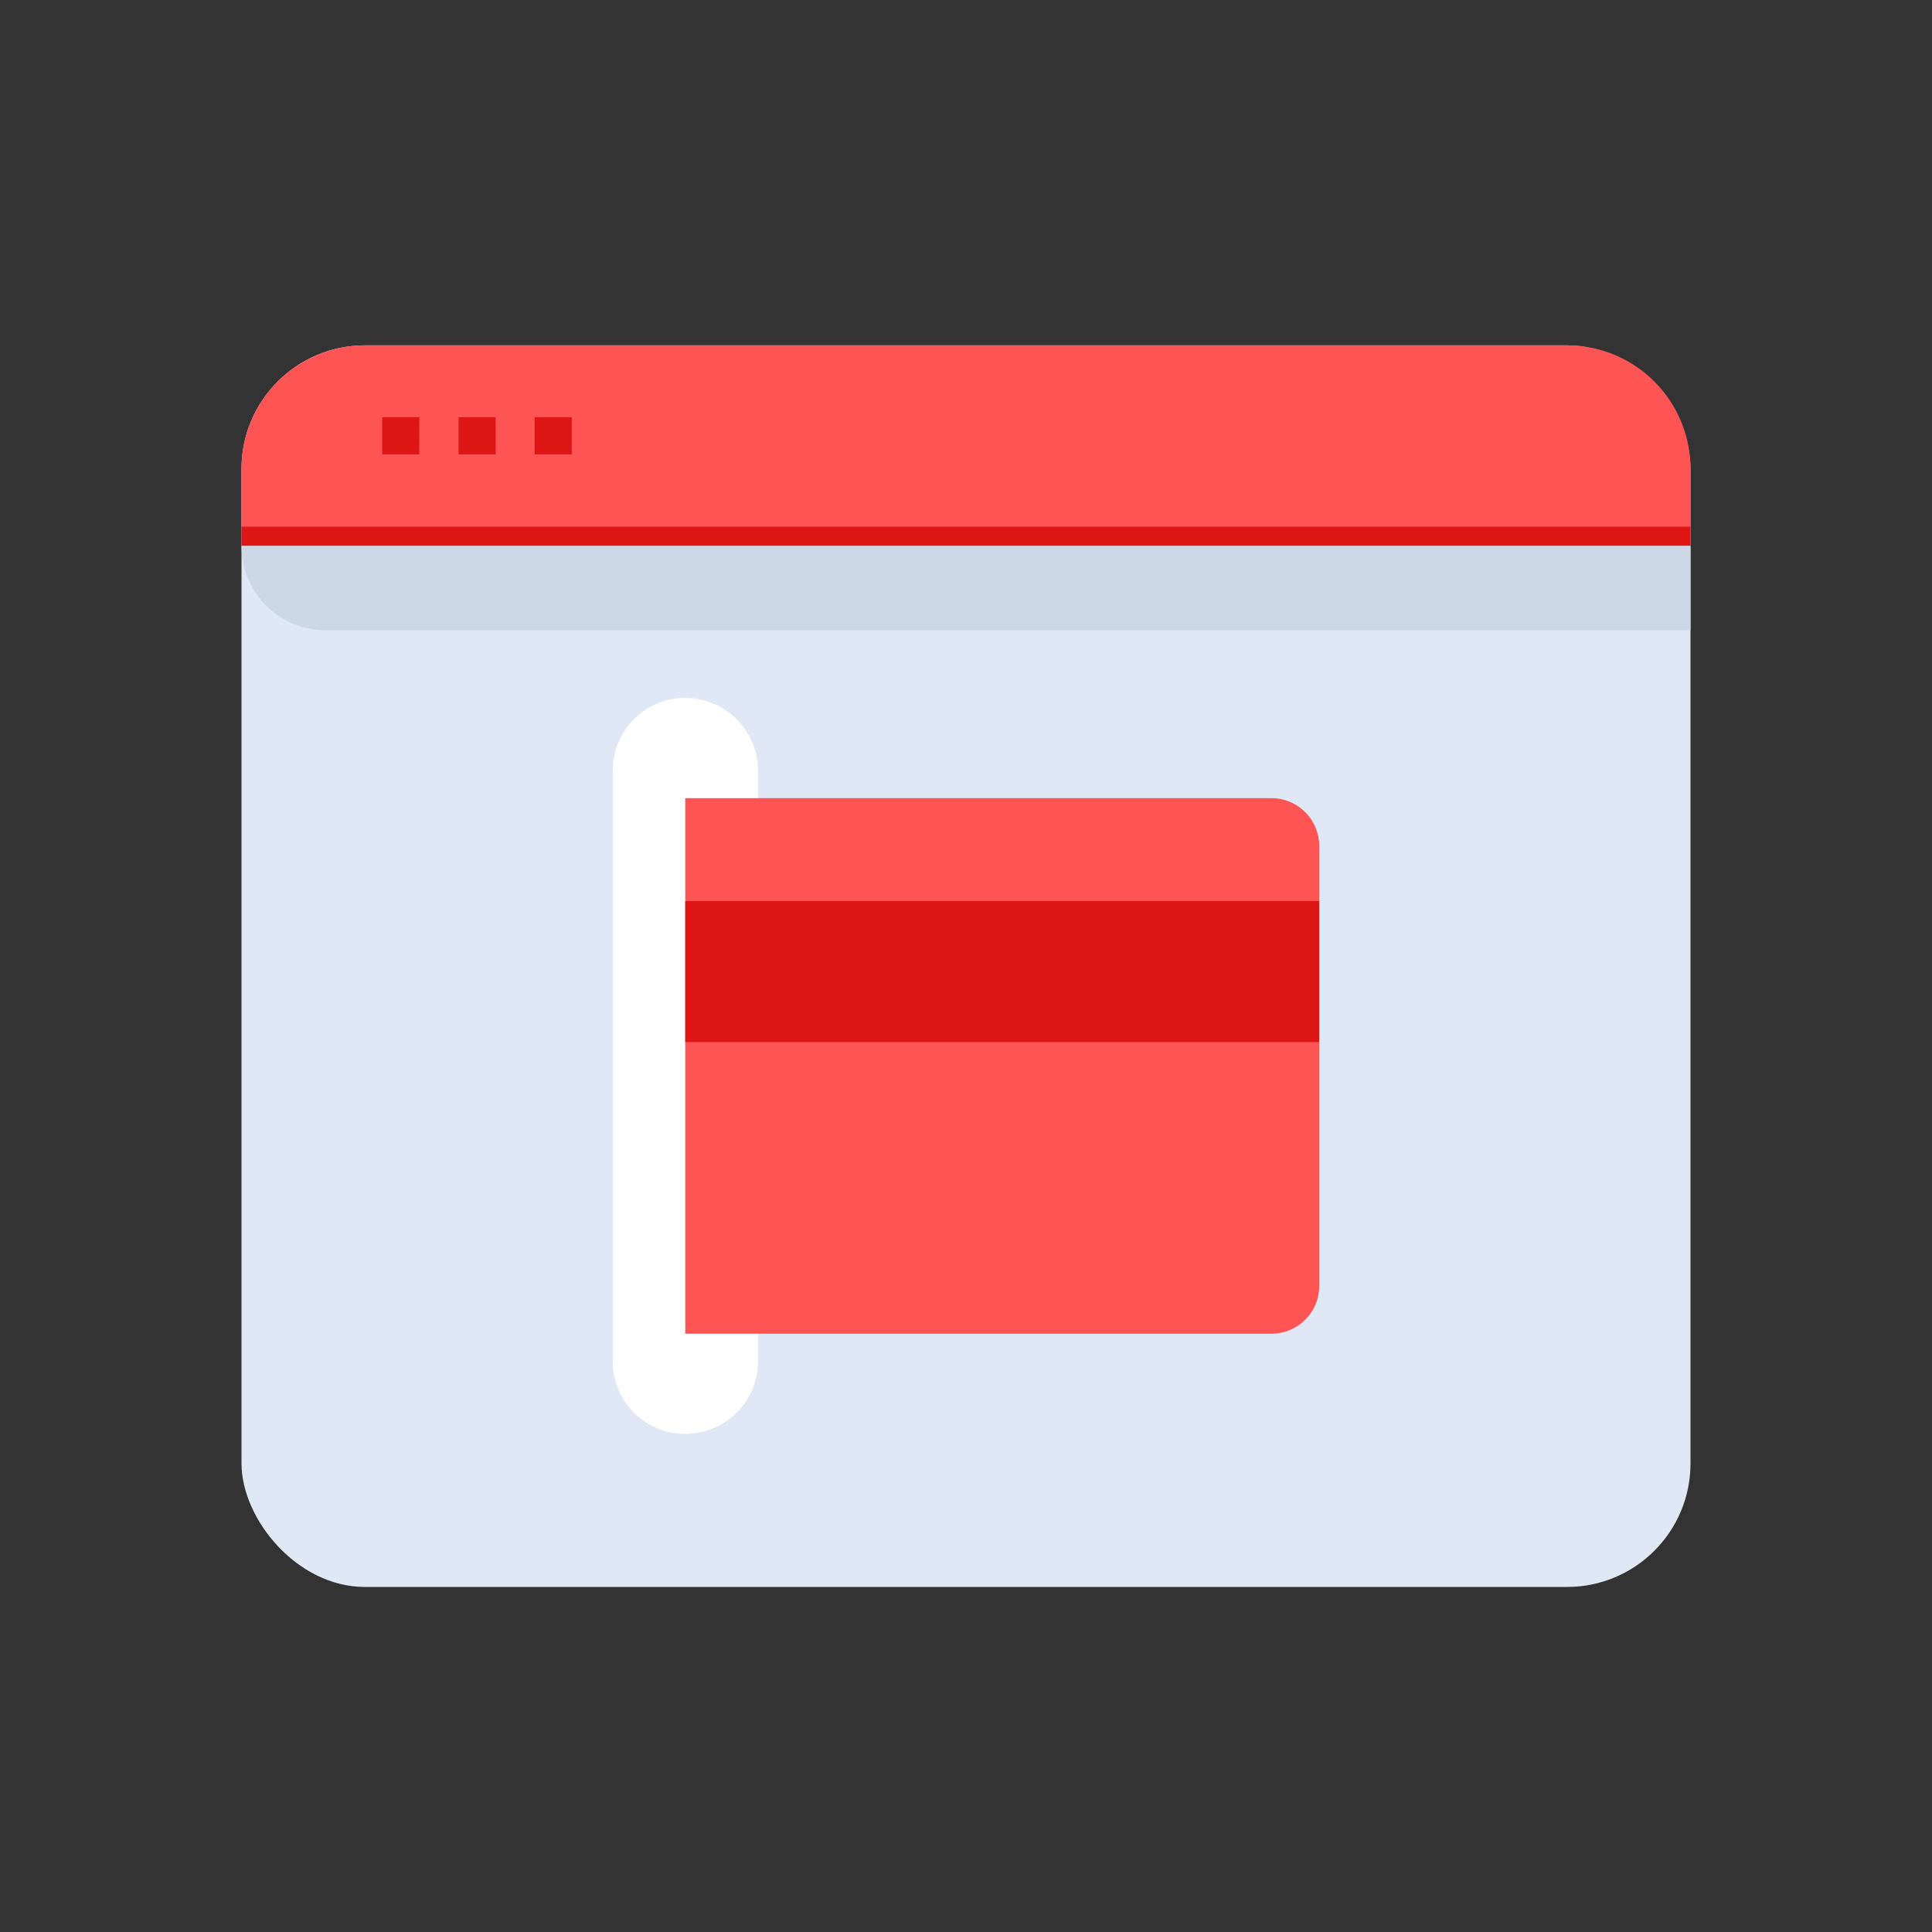 <svg id="Layer_1" data-name="Layer 1" xmlns="http://www.w3.org/2000/svg" viewBox="0 0 64 64"><rect x="0" y="0" width="64" height="64" fill="#333333" stroke="none"/><defs><style>.cls-1{fill:#dfe8f4;}.cls-2{fill:#ff5454;}.cls-3{fill:#dd1515;}.cls-4{fill:#ccd8e5;}.cls-5{fill:#fff;}</style></defs><title>content marketing, digital marketing, marketing, flag, browser, web</title><rect class="cls-1" x="8" y="11.44" width="48" height="41.13" rx="4.09"/><path class="cls-2" d="M51.91,11.44H12.09A4.09,4.09,0,0,0,8,15.53v1.91H56V15.53A4.09,4.09,0,0,0,51.91,11.44Z"/><rect class="cls-3" x="12.66" y="13.82" width="1.23" height="1.23"/><rect class="cls-3" x="15.19" y="13.82" width="1.23" height="1.23"/><rect class="cls-3" x="17.71" y="13.82" width="1.23" height="1.23"/><rect class="cls-3" x="8" y="17.44" width="48" height="0.65"/><path class="cls-4" d="M56,20.88H10.79A2.79,2.79,0,0,1,8,18.08H56Z"/><path class="cls-5" d="M22.7,47.5h0a2.4,2.4,0,0,1-2.4-2.41V25.53a2.4,2.4,0,0,1,2.4-2.41h0a2.41,2.41,0,0,1,2.41,2.41V45.09A2.41,2.41,0,0,1,22.7,47.5Z"/><path class="cls-2" d="M22.7,26.44H42.12A1.58,1.58,0,0,1,43.7,28V42.6a1.58,1.58,0,0,1-1.58,1.58H22.7a0,0,0,0,1,0,0V26.44A0,0,0,0,1,22.7,26.44Z"/><rect class="cls-3" x="22.7" y="29.85" width="21" height="4.67"/></svg>